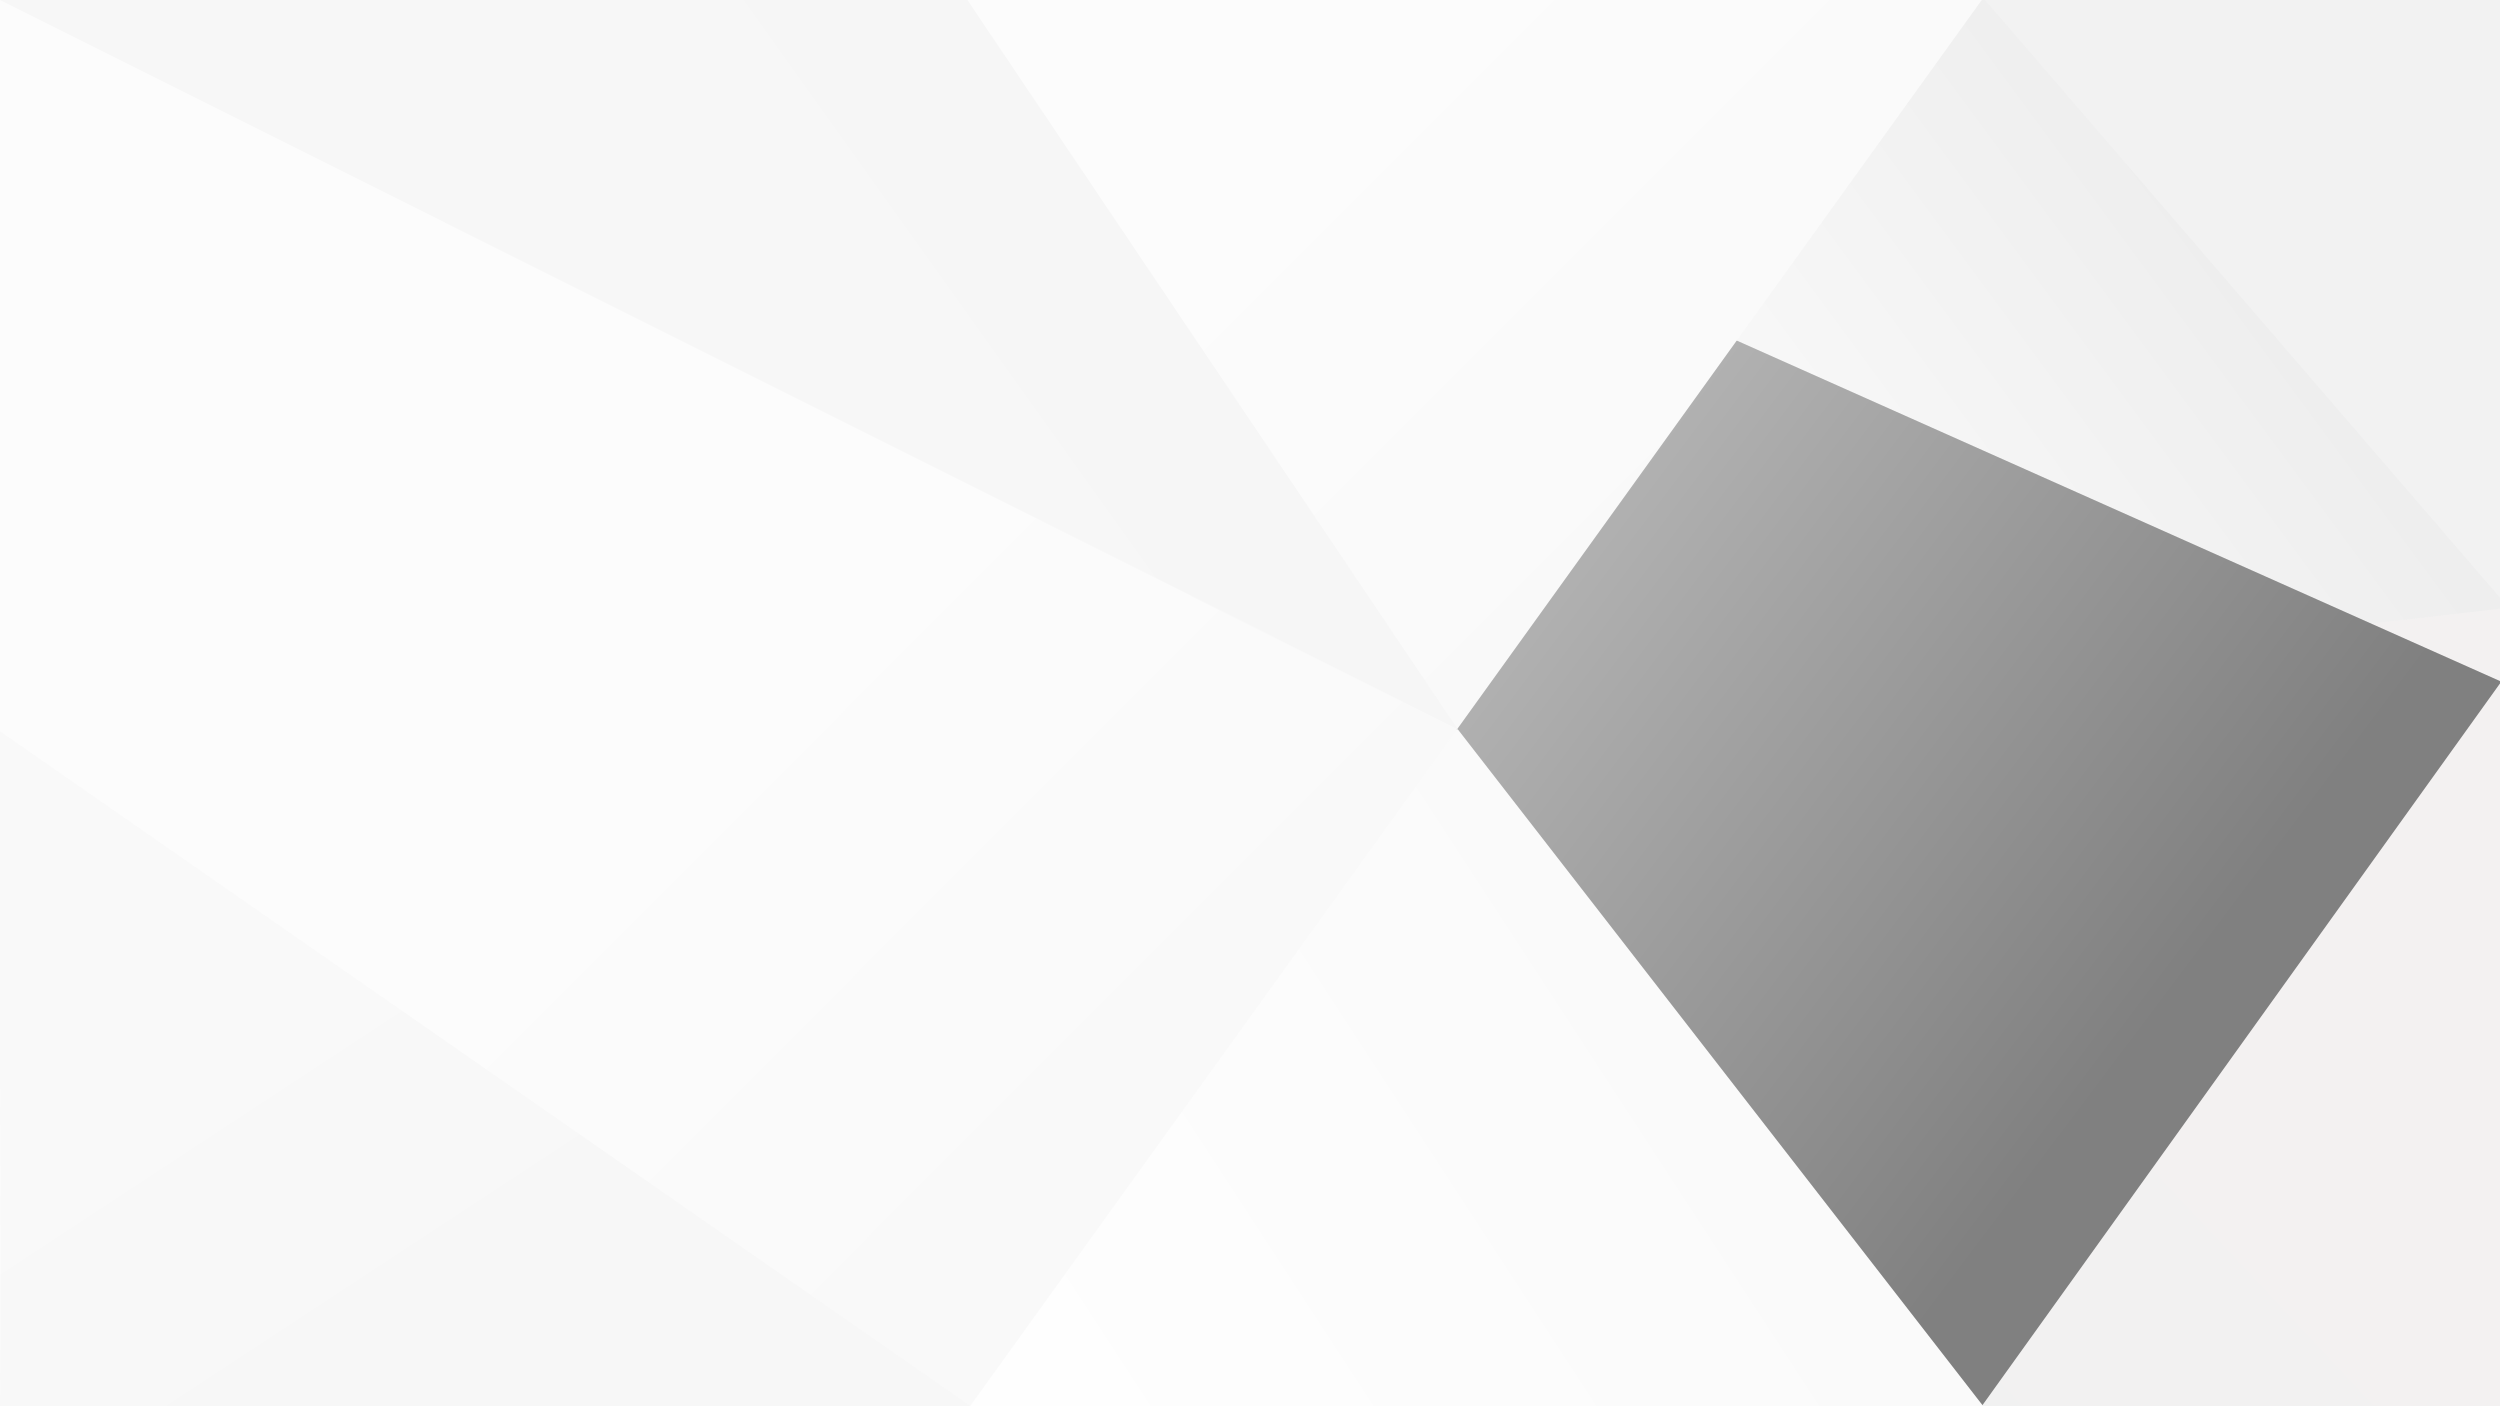 <svg width="1920" height="1080" viewBox="0 0 1920 1080" fill="none" xmlns="http://www.w3.org/2000/svg">
<rect x="0" y="0" width="1920" height="1080" fill="#333333" stroke="none"/>
<g clip-path="url(#clip0)">
<path d="M1920 0H0V1080H1920V0Z" fill="#F2F2F2"/>
<path d="M1920 459L1524.48 0H0V618.667L1920 676.987" fill="url(#paint0_linear)"/>
<path d="M1920 1080V467.5L1116 560L0 1080H1920Z" fill="url(#paint1_linear)"/>
<path style="mix-blend-mode:screen" d="M1921 523.5L747.52 0H0V1080H1521.92L1921 523.5Z" fill="url(#paint2_linear)"/>
<path d="M0 1080H1523.2L1119.5 560L0 1080Z" fill="url(#paint3_linear)"/>
<path d="M1522 0L744.96 1080H0V0H1522Z" fill="url(#paint4_linear)"/>
<path d="M5.36144e-05 1080H745.551L-1.09673e-05 561.6C-1.707 734.256 1.707 907.387 5.36144e-05 1080Z" fill="url(#paint5_linear)"/>
<path d="M0 0L1119.5 560L742.963 0H0Z" fill="url(#paint6_linear)"/>
</g>
<defs>
<linearGradient id="paint0_linear" x1="1124.63" y1="252.007" x2="1614.75" y2="-109.595" gradientUnits="userSpaceOnUse">
<stop stop-color="#FCFCFC"/>
<stop offset="1" stop-color="#EBEBEB"/>
</linearGradient>
<linearGradient id="paint1_linear" x1="1573.81" y1="670.01" x2="1286.54" y2="939.533" gradientUnits="userSpaceOnUse">
<stop stop-color="#F3F1F1"/>
<stop offset="1" stop-color="#F1F1F1"/>
</linearGradient>
<linearGradient id="paint2_linear" x1="646.272" y1="647.33" x2="1355.76" y2="1181.26" gradientUnits="userSpaceOnUse">
<stop stop-color="#CCCCCC"/>
<stop offset="1" stop-color="#808080"/>
</linearGradient>
<linearGradient id="paint3_linear" x1="637.056" y1="1095.23" x2="1250.21" y2="695.917" gradientUnits="userSpaceOnUse">
<stop stop-color="white"/>
<stop offset="0.98" stop-color="#FAFAFA"/>
</linearGradient>
<linearGradient id="paint4_linear" x1="390.835" y1="698.047" x2="707.656" y2="1014.55" gradientUnits="userSpaceOnUse">
<stop stop-color="#FCFCFC"/>
<stop offset="1" stop-color="#F9F9F9"/>
</linearGradient>
<linearGradient id="paint5_linear" x1="336.845" y1="665.734" x2="506.031" y2="923.51" gradientUnits="userSpaceOnUse">
<stop stop-color="#F9F9F9"/>
<stop offset="1" stop-color="#F7F7F7"/>
</linearGradient>
<linearGradient id="paint6_linear" x1="612.096" y1="230.515" x2="939.288" y2="-2.85" gradientUnits="userSpaceOnUse">
<stop stop-color="#F7F7F7"/>
<stop offset="1" stop-color="#F5F5F5"/>
</linearGradient>
<clipPath id="clip0">
<rect width="1920" height="1080" fill="white"/>
</clipPath>
</defs>
</svg>
